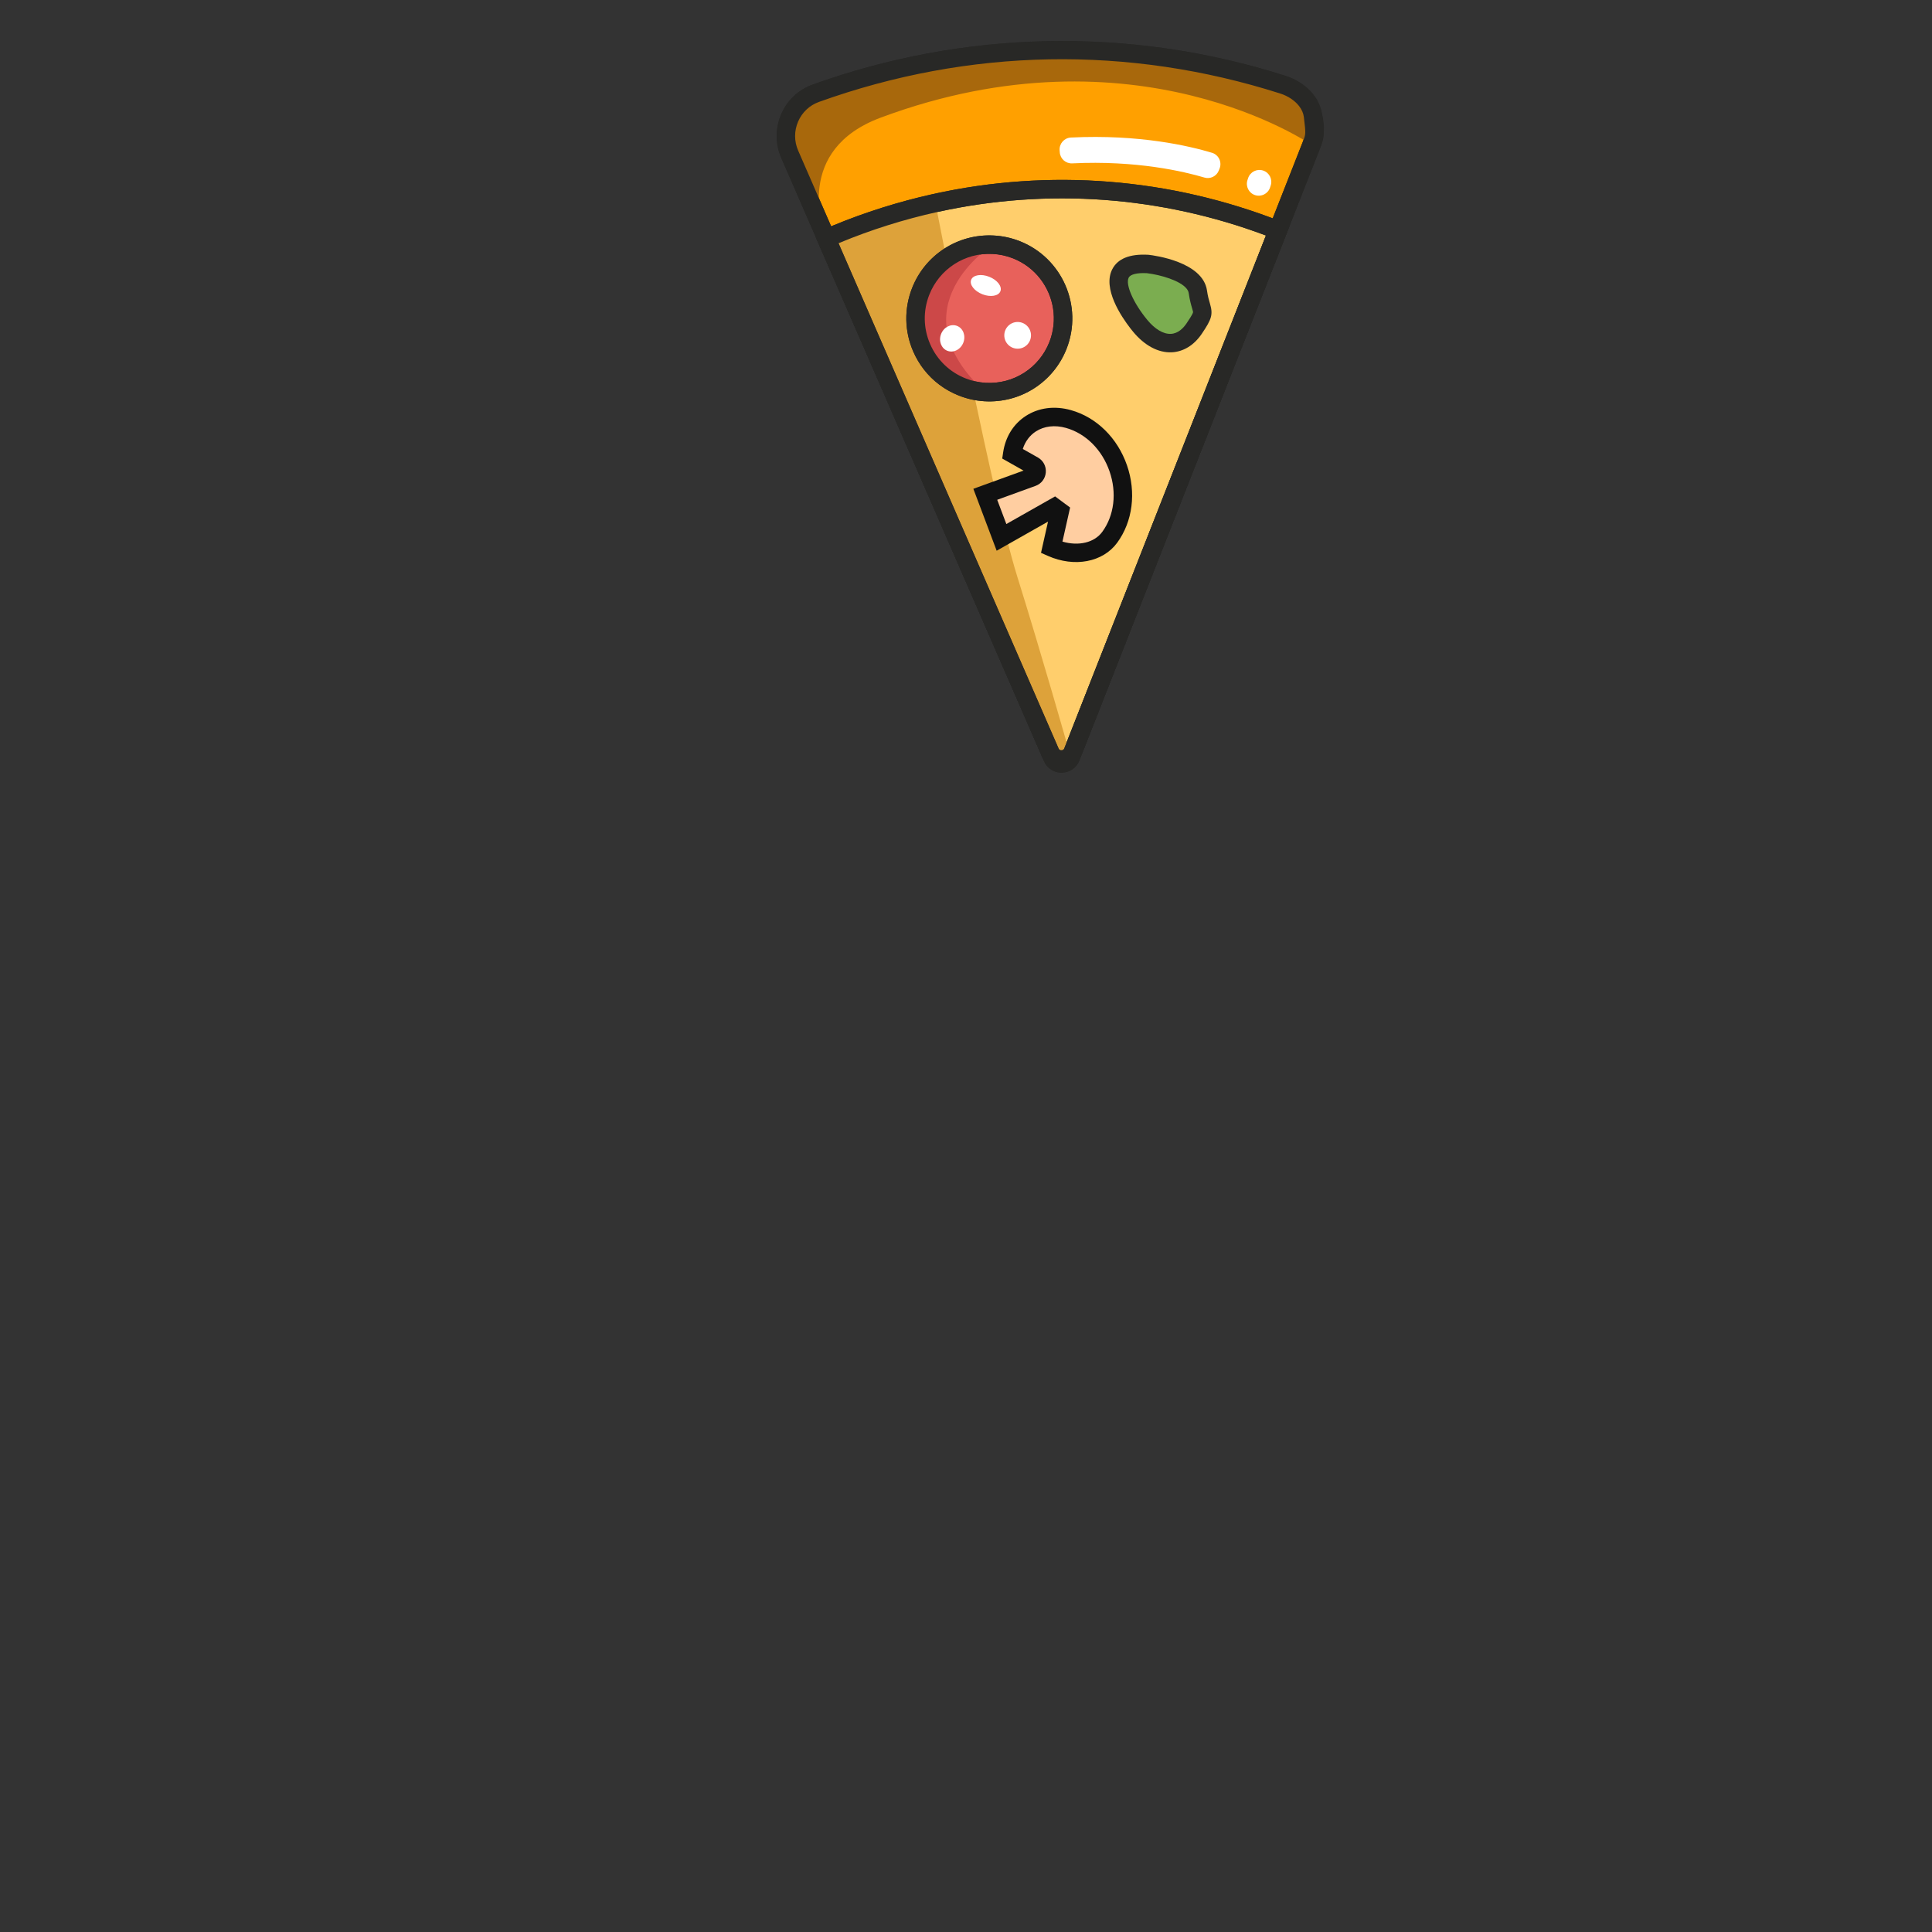 <?xml version="1.0" encoding="utf-8"?>
<!-- Generator: Adobe Illustrator 16.0.3, SVG Export Plug-In . SVG Version: 6.00 Build 0)  -->
<!DOCTYPE svg PUBLIC "-//W3C//DTD SVG 1.1//EN" "http://www.w3.org/Graphics/SVG/1.1/DTD/svg11.dtd">
<svg version="1.1" id="Layer_1" xmlns="http://www.w3.org/2000/svg" xmlns:xlink="http://www.w3.org/1999/xlink" x="0px" y="0px"
	 width="2000px" height="2000px" viewBox="0 0 2000 2000" enable-background="new 0 0 2000 2000" xml:space="preserve">
<rect x="0" y="0" width="2000" height="2000" fill="#333333" stroke="none"/>
<rect fill="none" width="2000" height="2000"/>
<g>
	<g>
		<g>
			<path fill="#FFA000" d="M817.503,159.708l37.515,86.099c0.071,0.159,0.124,0.301,0.177,0.411l0.231,0.554l231.535,531.608
				c3.848,8.875,15.097,10.063,21.042,3.854c1.129-1.154,2.085-2.594,2.74-4.276l212.188-539.624l34.747-88.395
				c3.91-9.941,4.219-20.366,1.564-29.866c-4.085-14.786-15.292-27.354-31.103-32.383c-162.922-51.991-332.167-45.556-483.536,8.81
				C818.999,105.705,806.635,134.766,817.503,159.708z"/>
			<path fill="#282826" d="M1078.2,782.197L846.608,250.452l-0.183-0.439c-0.046-0.111-0.102-0.236-0.167-0.388l-37.513-86.101
				c-6.262-14.365-6.289-30.857-0.081-45.246c6.261-14.51,17.875-25.436,32.709-30.77c77.525-27.844,158.423-42.933,240.443-44.848
				c84.486-1.973,168.337,10.115,249.216,35.924c18.301,5.821,32.289,20.38,37.414,38.921c3.331,11.931,2.68,24.354-1.877,35.93
				l-34.747,88.396l-212.177,539.596c-1.103,2.827-2.719,5.344-4.741,7.416c-5.166,5.396-12.71,7.816-20.183,6.479
				c-5.531-0.99-10.272-3.878-13.592-8.158C1079.973,785.67,1078.986,784.007,1078.2,782.197z M1325.232,96.794
				c-156.983-50.1-322.065-47.091-477.397,8.698c-9.801,3.524-17.481,10.753-21.626,20.357c-4.182,9.694-4.165,20.365,0.053,30.042
				l37.464,85.987l0.46,1.08l231.54,531.621c0.174,0.405,0.709,1.637,2.364,1.933c0.894,0.159,2.155,0.012,3.076-0.95
				c0.282-0.291,0.512-0.652,0.686-1.102l212.186-539.621l34.75-88.398c3.022-7.679,3.458-15.909,1.248-23.821
				c-1.34-4.846-3.586-9.277-6.557-13.108C1338.896,103.606,1332.591,99.134,1325.232,96.794z"/>
		</g>
		<g>
			<path fill="#FFCE6C" d="M855.426,246.772l-0.014,0.017l231.548,531.592l2.498,5.742c3.067,7.069,12.022,8.029,16.799,3.122
				c0.896-0.938,1.652-2.094,2.193-3.451l2.292-5.836l212.188-539.624c-117.236-46.105-240.126-53.458-354.56-28.225l-0.048,0.017
				c-35.172,7.773-69.53,18.584-102.69,32.325C862.229,243.861,858.828,245.299,855.426,246.772z"/>
			<path fill="#282826" d="M1080.698,787.938L844.133,244.824l5.691-6.037l1.803-0.782c3.451-1.495,6.901-2.954,10.347-4.381
				c33.357-13.822,68.217-24.817,103.616-32.677l0.723-0.168c120.401-26.548,244.926-16.637,360.115,28.664l8.892,3.496
				l-215.684,548.51l-2.308,5.88c-0.978,2.458-2.379,4.651-4.224,6.581c-4.6,4.725-11.274,6.827-17.857,5.622
				c-4.821-0.883-9.068-3.514-12.011-7.309C1082.226,790.924,1081.37,789.487,1080.698,787.938z M971.094,219.293l-0.709,0.163
				c-34.543,7.633-68.557,18.34-101.099,31.824c-0.423,0.175-0.845,0.35-1.268,0.527l227.702,522.761l2.502,5.751
				c0.125,0.285,0.22,0.371,0.468,0.415c0.271,0.05,0.589-0.017,0.659-0.09c0.047-0.048,0.137-0.163,0.207-0.342l210.958-536.503
				C1201.588,202.913,1084.471,194.428,971.094,219.293z"/>
		</g>
	</g>
	<path fill="#A8680C" d="M817.503,159.708l37.515,86.099c-3.82-9.711-32.529-90.765,56.583-124.001
		c263.807-98.391,446.077,28.133,446.077,28.133l1.564-29.866c-4.085-14.786-15.292-27.354-31.103-32.383
		c-162.922-51.991-332.167-45.556-483.536,8.81C818.999,105.705,806.635,134.766,817.503,159.708z"/>
	<path fill="#DDA23A" d="M855.018,245.808c0.071,0.159,0.124,0.301,0.177,0.411l0.231,0.554l-0.014,0.017l231.548,531.592
		l2.498,5.742c3.067,7.069,12.022,8.029,16.799,3.122l2.193-3.451c0,0-0.149-0.541-0.448-1.56
		c-3.679-13.015-29.771-104.821-54.981-185.509c-3.491-11.173-7.479-25.865-11.803-42.976c-3.487-13.861-7.182-29.307-10.967-45.792
		c-7.44-32.177-15.279-68.215-22.795-103.832c-3.562-16.932-7.055-33.769-10.414-50.046c-1-4.885-1.983-9.722-2.949-14.511
		c-5.45-26.72-10.404-51.464-14.481-71.995c-6.885-34.757-11.242-57.466-11.242-57.466l-0.048,0.017l-102.69,32.325L855.018,245.808
		z"/>
	<g>
		<path fill="#282826" d="M1078.2,782.197L846.608,250.452l-0.183-0.439c-0.046-0.111-0.102-0.236-0.167-0.388l-37.513-86.101
			c-6.259-14.365-6.291-30.858-0.081-45.246c6.261-14.51,17.875-25.436,32.709-30.77c77.525-27.844,158.423-42.933,240.443-44.848
			c84.486-1.973,168.337,10.115,249.216,35.924c20.794,6.614,35.593,22.462,37.7,40.372c2.379,20.198,2.629,22.309-2.163,34.479
			l-34.747,88.396l-212.177,539.596c-1.103,2.827-2.719,5.344-4.741,7.416c-5.166,5.396-12.71,7.816-20.183,6.479
			c-5.531-0.99-10.272-3.878-13.592-8.158C1079.973,785.67,1078.986,784.007,1078.2,782.197z M1325.232,96.794
			c-156.983-50.1-322.065-47.091-477.397,8.698c-9.801,3.524-17.481,10.753-21.626,20.357c-4.182,9.694-4.165,20.365,0.053,30.042
			l37.464,85.987l0.46,1.08l231.54,531.621c0.174,0.405,0.709,1.637,2.364,1.933c0.894,0.159,2.155,0.012,3.076-0.95
			c0.282-0.291,0.512-0.652,0.686-1.102l212.186-539.621l34.75-88.398c3.033-7.708,3.033-7.708,0.968-25.25
			c-0.466-3.972-2.216-7.868-4.959-11.402C1340.42,104.145,1333.506,99.426,1325.232,96.794z"/>
		<path fill="#282826" d="M1080.698,787.938L844.133,244.824l5.691-6.037l1.803-0.782c3.451-1.495,6.901-2.954,10.347-4.381
			c33.357-13.822,68.217-24.817,103.616-32.677l0.723-0.168c120.401-26.548,244.926-16.637,360.115,28.664l8.892,3.496
			l-215.684,548.51l-2.308,5.88c-0.978,2.458-2.379,4.651-4.224,6.581c-4.6,4.725-11.274,6.827-17.857,5.622
			c-4.821-0.883-9.068-3.514-12.011-7.309C1082.226,790.924,1081.37,789.487,1080.698,787.938z M971.094,219.293l-0.709,0.163
			c-34.543,7.633-68.557,18.34-101.099,31.824c-0.423,0.175-0.845,0.35-1.268,0.527l227.702,522.761l2.502,5.751
			c0.125,0.285,0.22,0.371,0.468,0.415c0.271,0.05,0.589-0.017,0.659-0.09c0.047-0.048,0.137-0.163,0.207-0.342l210.958-536.503
			C1201.588,202.913,1084.471,194.428,971.094,219.293z"/>
	</g>
	<g>
		<path fill="#FFCEA1" d="M1036.753,556.286c-6.877-18.26-11.599-30.795-16.794-44.591c15.41-5.594,30.832-11.189,48.755-17.693
			c5.351-1.941,5.964-9.275,1.01-12.076c-8.031-4.546-14.857-8.408-21.804-12.338c4.146-27.934,29.461-43.883,58.174-35.809
			c49.828,14.01,73.118,80.68,42.744,122.355c-12.035,16.511-36.88,20.904-60.146,10.598c2.79-12.414,5.594-24.892,8.395-37.366
			c-2.632-1.953-2.916-2.164-5.549-4.117C1074.242,535.044,1056.945,544.846,1036.753,556.286z"/>
		<path fill="#111111" d="M1007.607,506.01l51.959-18.856l-22.063-12.482l0.966-6.489c2.374-15.985,10.698-29.335,23.441-37.586
			c13.311-8.619,29.918-10.757,46.771-6.017c26.493,7.449,48.161,28.793,57.965,57.096c9.74,28.116,5.968,58.055-10.09,80.085
			c-14.754,20.246-44.253,25.882-71.734,13.707l-7.172-3.179l7.258-32.305l-53.161,30.121L1007.607,506.01z M1099.849,560.666
			c16.771,4.893,33.05,1.118,41.267-10.159c12.372-16.976,15.167-40.369,7.475-62.577c-7.752-22.391-24.608-39.197-45.081-44.954
			c-11.492-3.232-22.576-1.933-31.211,3.662c-6.409,4.147-11.07,10.458-13.498,18.127l15.628,8.843
			c5.574,3.156,8.71,9.085,8.177,15.473c-0.534,6.39-4.607,11.717-10.632,13.902l-39.664,14.395l9.449,25.091l50.478-28.599
			l15.536,11.524L1099.849,560.666z"/>
	</g>
	<g>
		<g>
			<path fill="#E8615B" d="M953.096,301.646c-15.432,39.26,3.875,83.592,43.118,99.009c7.718,3.035,15.623,4.729,23.494,5.185
				c32.069,1.896,63.117-16.763,75.512-48.306c15.415-39.241-3.874-83.557-43.118-99.005c-7.997-3.139-16.176-4.836-24.318-5.201
				C996.005,251.788,965.389,270.416,953.096,301.646z"/>
			<path fill="#282826" d="M945.391,363.906c-9.164-21.04-9.586-44.392-1.189-65.755l0.001-0.005
				c13.5-34.294,47.272-56.142,84.005-54.365c9.34,0.417,18.553,2.386,27.393,5.855c44.063,17.348,65.823,67.317,48.512,111.39
				c-13.639,34.708-47.783,56.55-84.958,54.352c-9.036-0.526-17.932-2.487-26.434-5.833c-14.575-5.726-27.028-15.089-36.383-27.145
				C951.986,376.788,948.303,370.589,945.391,363.906z M1048.61,267.423c-6.869-2.697-14.021-4.228-21.288-4.552
				c-28.581-1.383-54.835,15.604-65.336,42.271c-6.531,16.612-6.202,34.772,0.926,51.134c7.123,16.36,20.192,28.961,36.8,35.484
				c6.622,2.605,13.536,4.134,20.56,4.539c28.904,1.71,55.449-15.273,66.055-42.26c8.926-22.725,4.498-47.459-9.487-65.484
				C1069.734,279.395,1060.154,271.966,1048.61,267.423z"/>
		</g>
		<path fill="#CC4848" d="M953.096,301.646c-15.432,39.26,3.875,83.592,43.118,99.009c7.718,3.035,15.623,4.729,23.494,5.185
			c-95.084-87.454,8.075-152.512,8.075-152.512C996.005,251.788,965.389,270.416,953.096,301.646z"/>
		<path fill="#282826" d="M945.391,363.906c-9.164-21.04-9.586-44.392-1.189-65.755l0.001-0.005
			c13.5-34.294,47.272-56.142,84.005-54.365c9.34,0.417,18.553,2.386,27.393,5.855c44.063,17.348,65.823,67.317,48.512,111.39
			c-13.639,34.708-47.783,56.55-84.958,54.352c-9.036-0.526-17.932-2.487-26.434-5.833c-14.575-5.726-27.028-15.089-36.383-27.145
			C951.986,376.788,948.303,370.589,945.391,363.906z M1048.61,267.423c-6.869-2.697-14.021-4.228-21.288-4.552
			c-28.581-1.383-54.835,15.604-65.336,42.271c-6.531,16.612-6.202,34.772,0.926,51.134c7.123,16.36,20.192,28.961,36.8,35.484
			c6.622,2.605,13.536,4.134,20.56,4.539c28.904,1.71,55.449-15.273,66.055-42.26c8.926-22.725,4.498-47.459-9.487-65.484
			C1069.734,279.395,1060.154,271.966,1048.61,267.423z"/>
		
			<ellipse transform="matrix(0.931 0.366 -0.366 0.931 178.824 -352.802)" fill="#FFFFFF" cx="1020.153" cy="295.363" rx="16.25" ry="9.714"/>
		<circle fill="#FFFFFF" cx="1053.464" cy="347.137" r="13.827"/>
		
			<ellipse transform="matrix(0.931 0.366 -0.366 0.931 196.465 -336.316)" fill="#FFFFFF" cx="985.37" cy="350.08" rx="12.348" ry="13.828"/>
	</g>
	<g>
		<path fill="#7BAD50" d="M1188.076,273.278c0,0,48.547,5.489,51.938,28.79c3.389,23.302,10.092,17.569-3.911,38.216
			c-14.005,20.646-36.787,20.058-55.906-3.152C1161.077,313.922,1138.46,270.507,1188.076,273.278z"/>
		<path fill="#282826" d="M1151.357,278.827c5.61-11.079,18.143-16.155,37.251-15.089l0.541,0.045
			c5.716,0.647,55.987,7.176,60.319,36.909c0.898,6.186,2.038,10.028,2.951,13.115c3.447,11.636,2.268,16.1-8.409,31.839
			c-7.951,11.726-18.972,18.491-31.03,19.053c-13.944,0.65-28.205-6.984-40.158-21.493c-0.746-0.904-1.642-2.02-2.648-3.316
			C1160.59,327.536,1141.265,298.757,1151.357,278.827z M1187.264,282.803c-10.22-0.533-17.087,1.159-18.859,4.657
			c-3.574,7.059,4.848,26.215,19.167,43.596c8.031,9.748,16.739,14.917,24.519,14.555c7.558-0.353,12.932-6.008,16.104-10.69
			c1.848-2.721,6.168-9.096,6.822-11.535c0.122-0.463-0.021-1.124-0.921-4.154c-1.028-3.48-2.44-8.244-3.538-15.787
			c-0.228-1.559-0.94-3.053-2.047-4.479C1221.936,290.491,1201.504,284.485,1187.264,282.803z"/>
	</g>
	<path fill="#FFFFFF" d="M1299.214,201.966L1299.214,201.966c6.456,2.126,13.411-1.385,15.536-7.84l0.674-2.046
		c2.124-6.455-1.387-13.409-7.84-15.534l0,0c-6.454-2.126-13.412,1.383-15.537,7.839l-0.674,2.046
		C1289.249,192.886,1292.758,199.842,1299.214,201.966z"/>
	<path fill="#FFFFFF" d="M1109.943,169.119c66.706-3.279,116.144,8.521,136.827,14.679c6.118,1.821,12.588-1.342,14.932-7.283
		l0.813-2.061c2.637-6.688-0.968-14.208-7.852-16.287c-22.791-6.888-74.979-19.318-146.066-15.784
		c-6.907,0.343-12.195,6.328-11.68,13.224l0.161,2.155C1097.574,164.406,1103.29,169.445,1109.943,169.119z"/>
</g>
</svg>
